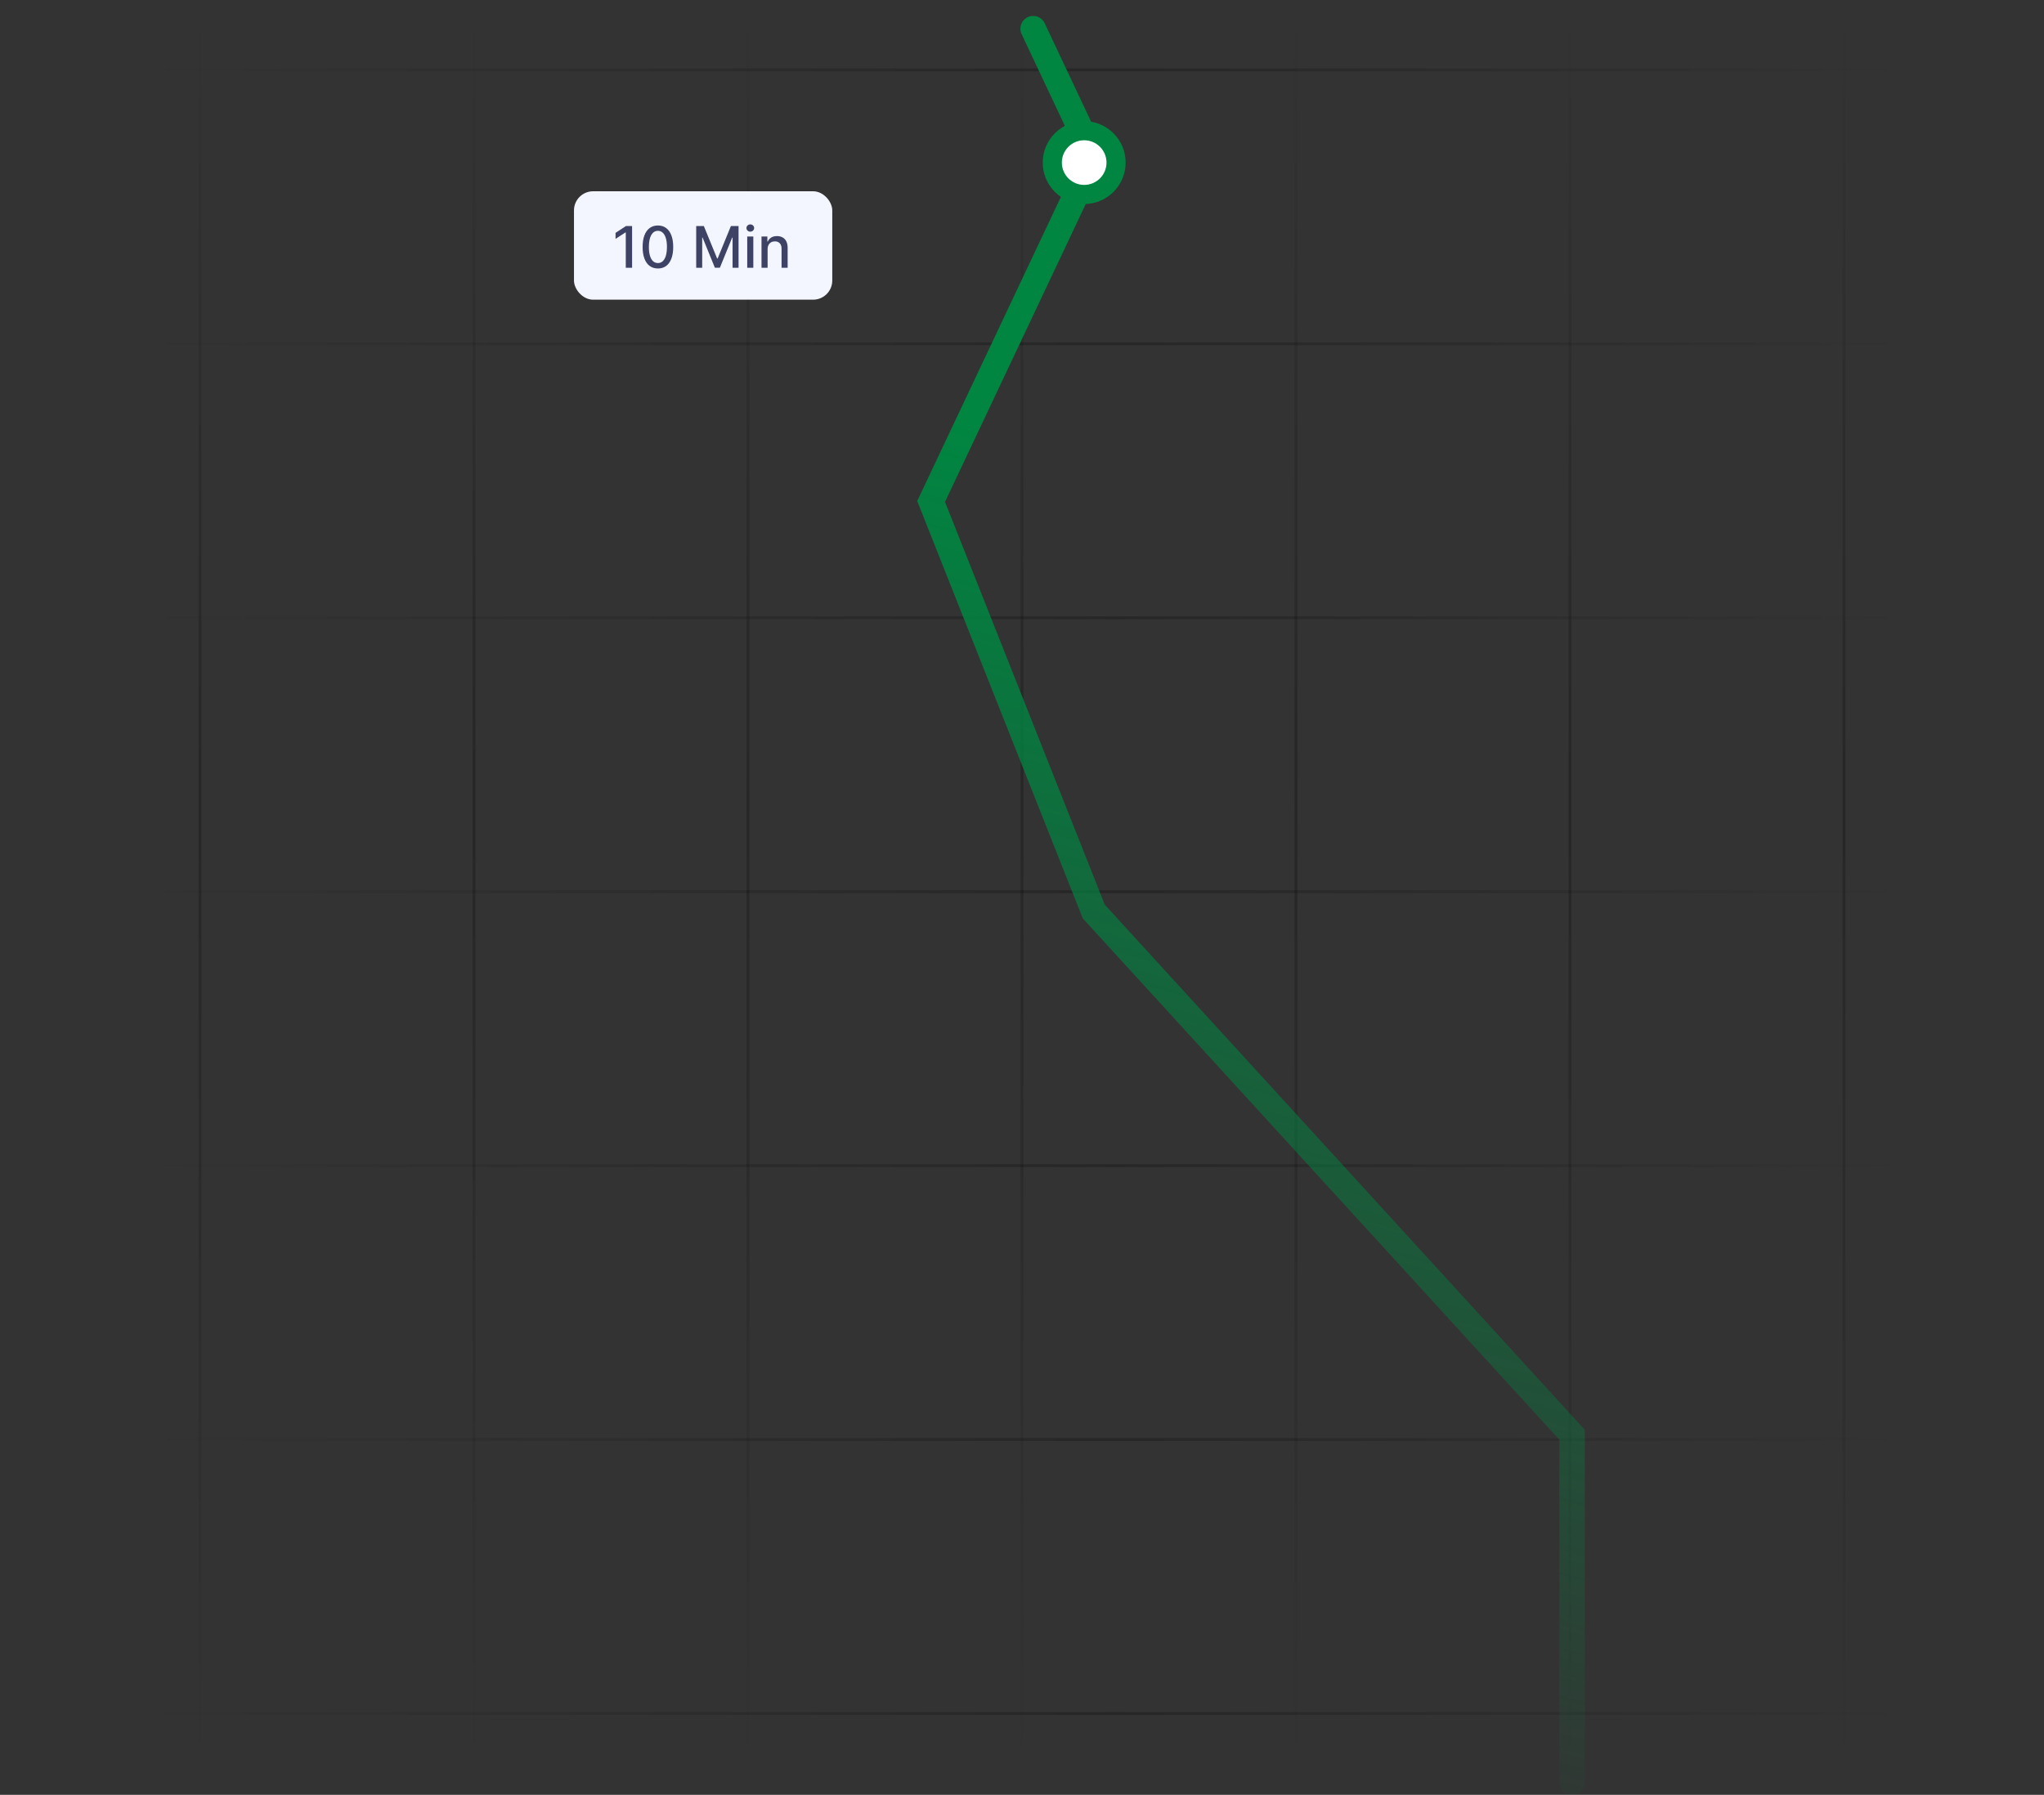 <svg width="641" height="563" viewBox="0 0 641 563" fill="none" xmlns="http://www.w3.org/2000/svg">
<rect x="0" y="0" width="641" height="563" fill="#333333" stroke="none"/>
<rect x="62.272" width="0.895" height="559.42" fill="url(#paint0_linear_454_843)" fill-opacity="0.24"/>
<rect x="602" y="21.481" width="0.895" height="563" transform="rotate(90 602 21.481)" fill="url(#paint1_linear_454_843)" fill-opacity="0.24"/>
<rect x="148.199" width="0.895" height="559.42" fill="url(#paint2_linear_454_843)" fill-opacity="0.24"/>
<rect x="602" y="107.408" width="0.895" height="563" transform="rotate(90 602 107.408)" fill="url(#paint3_linear_454_843)" fill-opacity="0.24"/>
<rect x="234.125" width="0.895" height="559.42" fill="url(#paint4_linear_454_843)" fill-opacity="0.24"/>
<rect x="602" y="193.336" width="0.895" height="563" transform="rotate(90 602 193.336)" fill="url(#paint5_linear_454_843)" fill-opacity="0.24"/>
<rect x="320.053" width="0.895" height="559.42" fill="url(#paint6_linear_454_843)" fill-opacity="0.24"/>
<rect x="602" y="279.263" width="0.895" height="563" transform="rotate(90 602 279.263)" fill="url(#paint7_linear_454_843)" fill-opacity="0.24"/>
<rect x="405.979" width="0.895" height="559.42" fill="url(#paint8_linear_454_843)" fill-opacity="0.24"/>
<rect x="602" y="365.189" width="0.895" height="563" transform="rotate(90 602 365.189)" fill="url(#paint9_linear_454_843)" fill-opacity="0.24"/>
<rect x="491.906" width="0.895" height="559.42" fill="url(#paint10_linear_454_843)" fill-opacity="0.24"/>
<rect x="602" y="451.116" width="0.895" height="563" transform="rotate(90 602 451.116)" fill="url(#paint11_linear_454_843)" fill-opacity="0.24"/>
<rect x="577.833" width="0.895" height="559.42" fill="url(#paint12_linear_454_843)" fill-opacity="0.24"/>
<rect x="602" y="537.043" width="0.895" height="563" transform="rotate(90 602 537.043)" fill="url(#paint13_linear_454_843)" fill-opacity="0.24"/>
<rect x="180" y="60" width="81" height="34" rx="6" fill="#F3F6FF"/>
<path d="M198.226 70.909V84H196.244V72.891H196.168L193.036 74.936V73.044L196.302 70.909H198.226ZM206.325 84.217C205.315 84.213 204.452 83.947 203.736 83.418C203.02 82.89 202.472 82.121 202.093 81.111C201.714 80.101 201.524 78.884 201.524 77.461C201.524 76.042 201.714 74.829 202.093 73.824C202.477 72.818 203.026 72.051 203.742 71.523C204.462 70.994 205.323 70.73 206.325 70.73C207.326 70.73 208.185 70.996 208.901 71.529C209.616 72.058 210.164 72.825 210.543 73.83C210.927 74.832 211.119 76.042 211.119 77.461C211.119 78.888 210.929 80.107 210.55 81.117C210.17 82.123 209.623 82.892 208.907 83.425C208.191 83.953 207.33 84.217 206.325 84.217ZM206.325 82.511C207.211 82.511 207.903 82.078 208.402 81.213C208.905 80.348 209.156 79.097 209.156 77.461C209.156 76.374 209.041 75.456 208.811 74.706C208.585 73.952 208.259 73.381 207.833 72.993C207.411 72.601 206.908 72.405 206.325 72.405C205.442 72.405 204.75 72.84 204.247 73.709C203.744 74.578 203.491 75.829 203.487 77.461C203.487 78.552 203.599 79.474 203.825 80.229C204.055 80.979 204.381 81.548 204.803 81.935C205.225 82.319 205.732 82.511 206.325 82.511ZM218.329 70.909H220.726L224.893 81.085H225.047L229.214 70.909H231.612V84H229.732V74.527H229.611L225.75 83.981H224.19L220.33 74.521H220.208V84H218.329V70.909ZM234.33 84V74.182H236.241V84H234.33ZM235.295 72.667C234.963 72.667 234.677 72.556 234.438 72.335C234.204 72.109 234.087 71.84 234.087 71.529C234.087 71.214 234.204 70.945 234.438 70.724C234.677 70.498 234.963 70.385 235.295 70.385C235.627 70.385 235.911 70.498 236.145 70.724C236.384 70.945 236.503 71.214 236.503 71.529C236.503 71.84 236.384 72.109 236.145 72.335C235.911 72.556 235.627 72.667 235.295 72.667ZM240.723 78.171V84H238.812V74.182H240.647V75.78H240.768C240.994 75.26 241.348 74.842 241.829 74.527C242.315 74.212 242.926 74.054 243.664 74.054C244.333 74.054 244.919 74.195 245.422 74.476C245.924 74.753 246.314 75.166 246.591 75.716C246.868 76.266 247.007 76.945 247.007 77.755V84H245.096V77.985C245.096 77.273 244.91 76.717 244.539 76.317C244.169 75.912 243.659 75.71 243.012 75.71C242.569 75.71 242.174 75.805 241.829 75.997C241.488 76.189 241.218 76.47 241.017 76.841C240.821 77.207 240.723 77.651 240.723 78.171Z" fill="#3E4265"/>
<path d="M493 559V450.056L343 285.92L292 157.298L343 49.314L324 9" stroke="url(#paint14_linear_454_843)" stroke-width="8" stroke-linecap="round"/>
<circle cx="340" cy="51" r="10" fill="white" stroke="#008641" stroke-width="6"/>
<defs>
<linearGradient id="paint0_linear_454_843" x1="62.719" y1="0" x2="62.719" y2="559.42" gradientUnits="userSpaceOnUse">
<stop stop-opacity="0"/>
<stop offset="0.448"/>
<stop offset="1" stop-opacity="0"/>
</linearGradient>
<linearGradient id="paint1_linear_454_843" x1="602.448" y1="21.481" x2="602.448" y2="584.481" gradientUnits="userSpaceOnUse">
<stop stop-opacity="0"/>
<stop offset="0.448"/>
<stop offset="1" stop-opacity="0"/>
</linearGradient>
<linearGradient id="paint2_linear_454_843" x1="148.646" y1="0" x2="148.646" y2="559.42" gradientUnits="userSpaceOnUse">
<stop stop-opacity="0"/>
<stop offset="0.448"/>
<stop offset="1" stop-opacity="0"/>
</linearGradient>
<linearGradient id="paint3_linear_454_843" x1="602.448" y1="107.408" x2="602.448" y2="670.408" gradientUnits="userSpaceOnUse">
<stop stop-opacity="0"/>
<stop offset="0.448"/>
<stop offset="1" stop-opacity="0"/>
</linearGradient>
<linearGradient id="paint4_linear_454_843" x1="234.573" y1="0" x2="234.573" y2="559.42" gradientUnits="userSpaceOnUse">
<stop stop-opacity="0"/>
<stop offset="0.448"/>
<stop offset="1" stop-opacity="0"/>
</linearGradient>
<linearGradient id="paint5_linear_454_843" x1="602.448" y1="193.336" x2="602.448" y2="756.336" gradientUnits="userSpaceOnUse">
<stop stop-opacity="0"/>
<stop offset="0.448"/>
<stop offset="1" stop-opacity="0"/>
</linearGradient>
<linearGradient id="paint6_linear_454_843" x1="320.5" y1="0" x2="320.5" y2="559.42" gradientUnits="userSpaceOnUse">
<stop stop-opacity="0"/>
<stop offset="0.448"/>
<stop offset="1" stop-opacity="0"/>
</linearGradient>
<linearGradient id="paint7_linear_454_843" x1="602.448" y1="279.263" x2="602.448" y2="842.263" gradientUnits="userSpaceOnUse">
<stop stop-opacity="0"/>
<stop offset="0.448"/>
<stop offset="1" stop-opacity="0"/>
</linearGradient>
<linearGradient id="paint8_linear_454_843" x1="406.427" y1="0" x2="406.427" y2="559.42" gradientUnits="userSpaceOnUse">
<stop stop-opacity="0"/>
<stop offset="0.448"/>
<stop offset="1" stop-opacity="0"/>
</linearGradient>
<linearGradient id="paint9_linear_454_843" x1="602.448" y1="365.189" x2="602.448" y2="928.189" gradientUnits="userSpaceOnUse">
<stop stop-opacity="0"/>
<stop offset="0.448"/>
<stop offset="1" stop-opacity="0"/>
</linearGradient>
<linearGradient id="paint10_linear_454_843" x1="492.354" y1="0" x2="492.354" y2="559.42" gradientUnits="userSpaceOnUse">
<stop stop-opacity="0"/>
<stop offset="0.448"/>
<stop offset="1" stop-opacity="0"/>
</linearGradient>
<linearGradient id="paint11_linear_454_843" x1="602.448" y1="451.116" x2="602.448" y2="1014.12" gradientUnits="userSpaceOnUse">
<stop stop-opacity="0"/>
<stop offset="0.448"/>
<stop offset="1" stop-opacity="0"/>
</linearGradient>
<linearGradient id="paint12_linear_454_843" x1="578.281" y1="0" x2="578.281" y2="559.42" gradientUnits="userSpaceOnUse">
<stop stop-opacity="0"/>
<stop offset="0.448"/>
<stop offset="1" stop-opacity="0"/>
</linearGradient>
<linearGradient id="paint13_linear_454_843" x1="602.448" y1="537.043" x2="602.448" y2="1100.04" gradientUnits="userSpaceOnUse">
<stop stop-opacity="0"/>
<stop offset="0.448"/>
<stop offset="1" stop-opacity="0"/>
</linearGradient>
<linearGradient id="paint14_linear_454_843" x1="382.046" y1="-63.291" x2="221.989" y2="509.079" gradientUnits="userSpaceOnUse">
<stop stop-color="#008641"/>
<stop offset="0.354" stop-color="#008641"/>
<stop offset="1" stop-color="#008641" stop-opacity="0"/>
</linearGradient>
</defs>
</svg>
